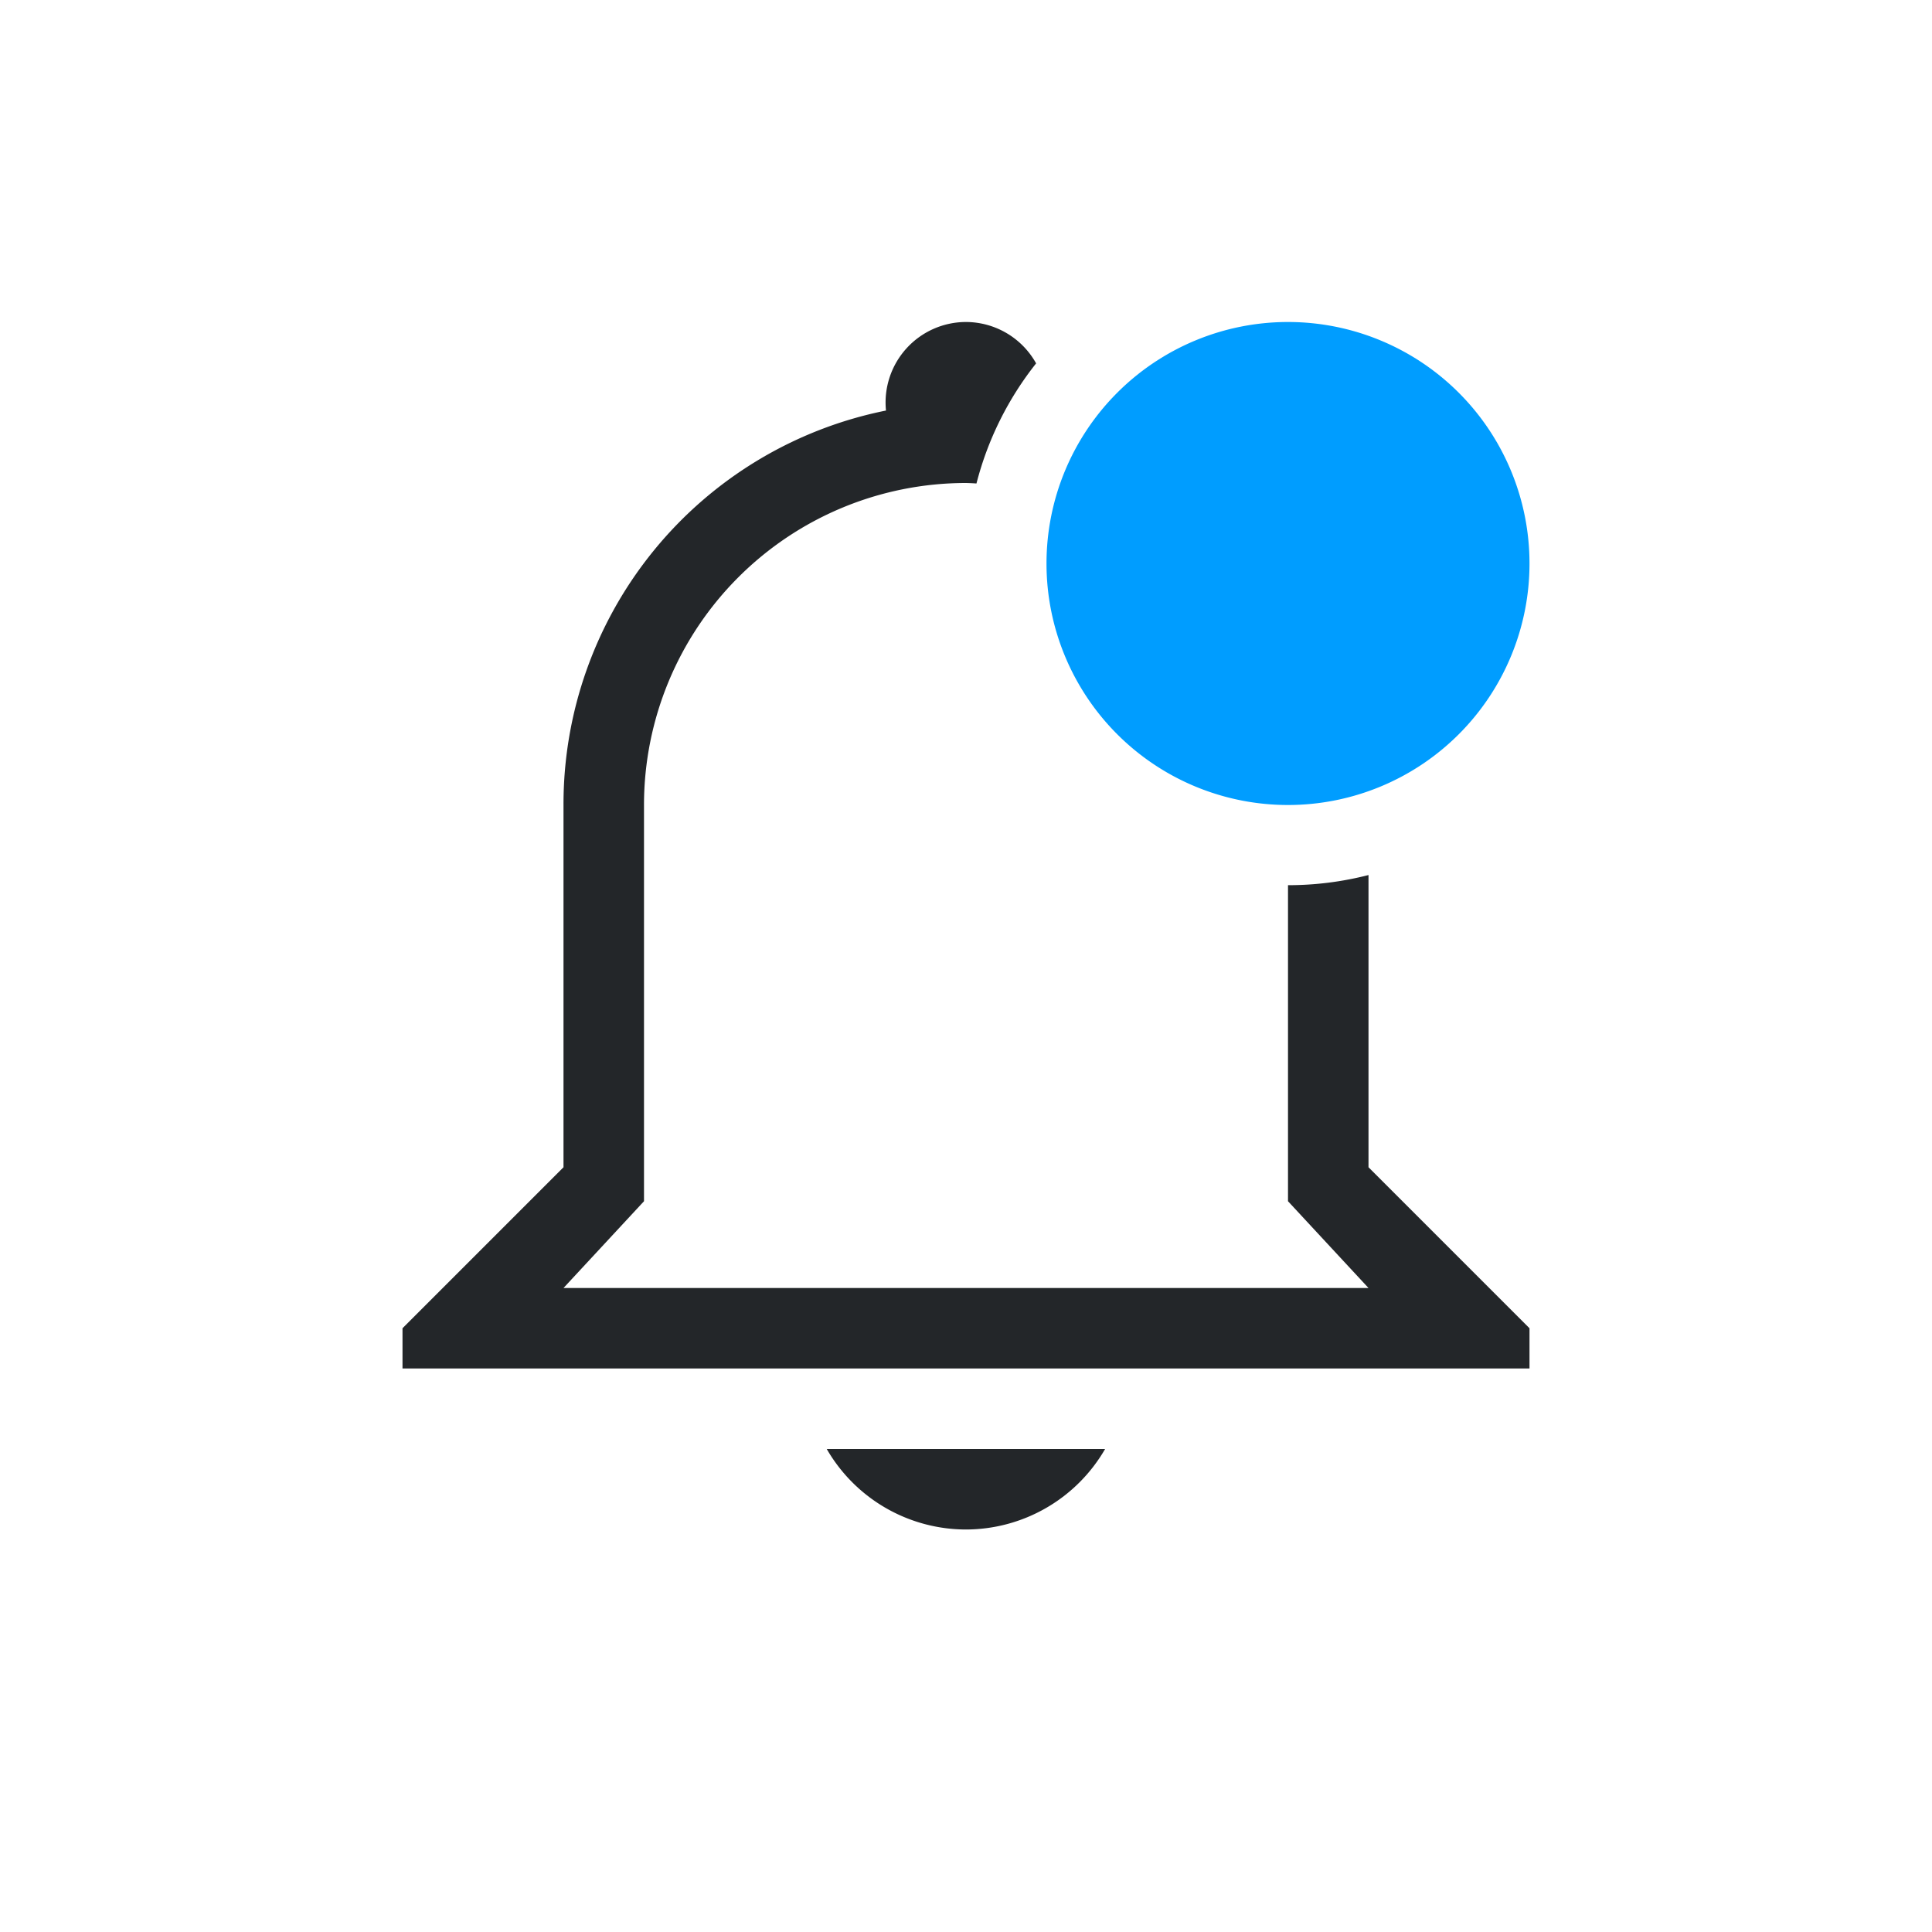 <svg width="24" height="24" version="1.1" xmlns="http://www.w3.org/2000/svg">
 <path d="m12 4a1 1 0 0 0-0.994 1.1 4.988 4.988 0 0 0-4.006 4.9v4.5l-2 2v0.5h14v-0.5l-2-2v-3.63a4 4 0 0 1-1 0.126v3.926l1 1.078h-10l1-1.078v-4.922a4 4 0 0 1 4-4c0.044 1e-3 0.087 3e-3 0.13 6e-3a4 4 0 0 1 0.741-1.492 1 1 0 0 0-0.871-0.514zm-1.73 14a2 2 0 0 0 1.73 1 2 2 0 0 0 1.728-1z" fill="#232629" stroke-linecap="round" stroke-width="3"/>
 <path d="m19 7a3 3 0 0 1-6 0 3 3 0 1 1 6 0z" color="#bebebe" fill="#009dff" overflow="visible" stroke-width="1.2" style="isolation:auto;mix-blend-mode:normal"/>
</svg>
